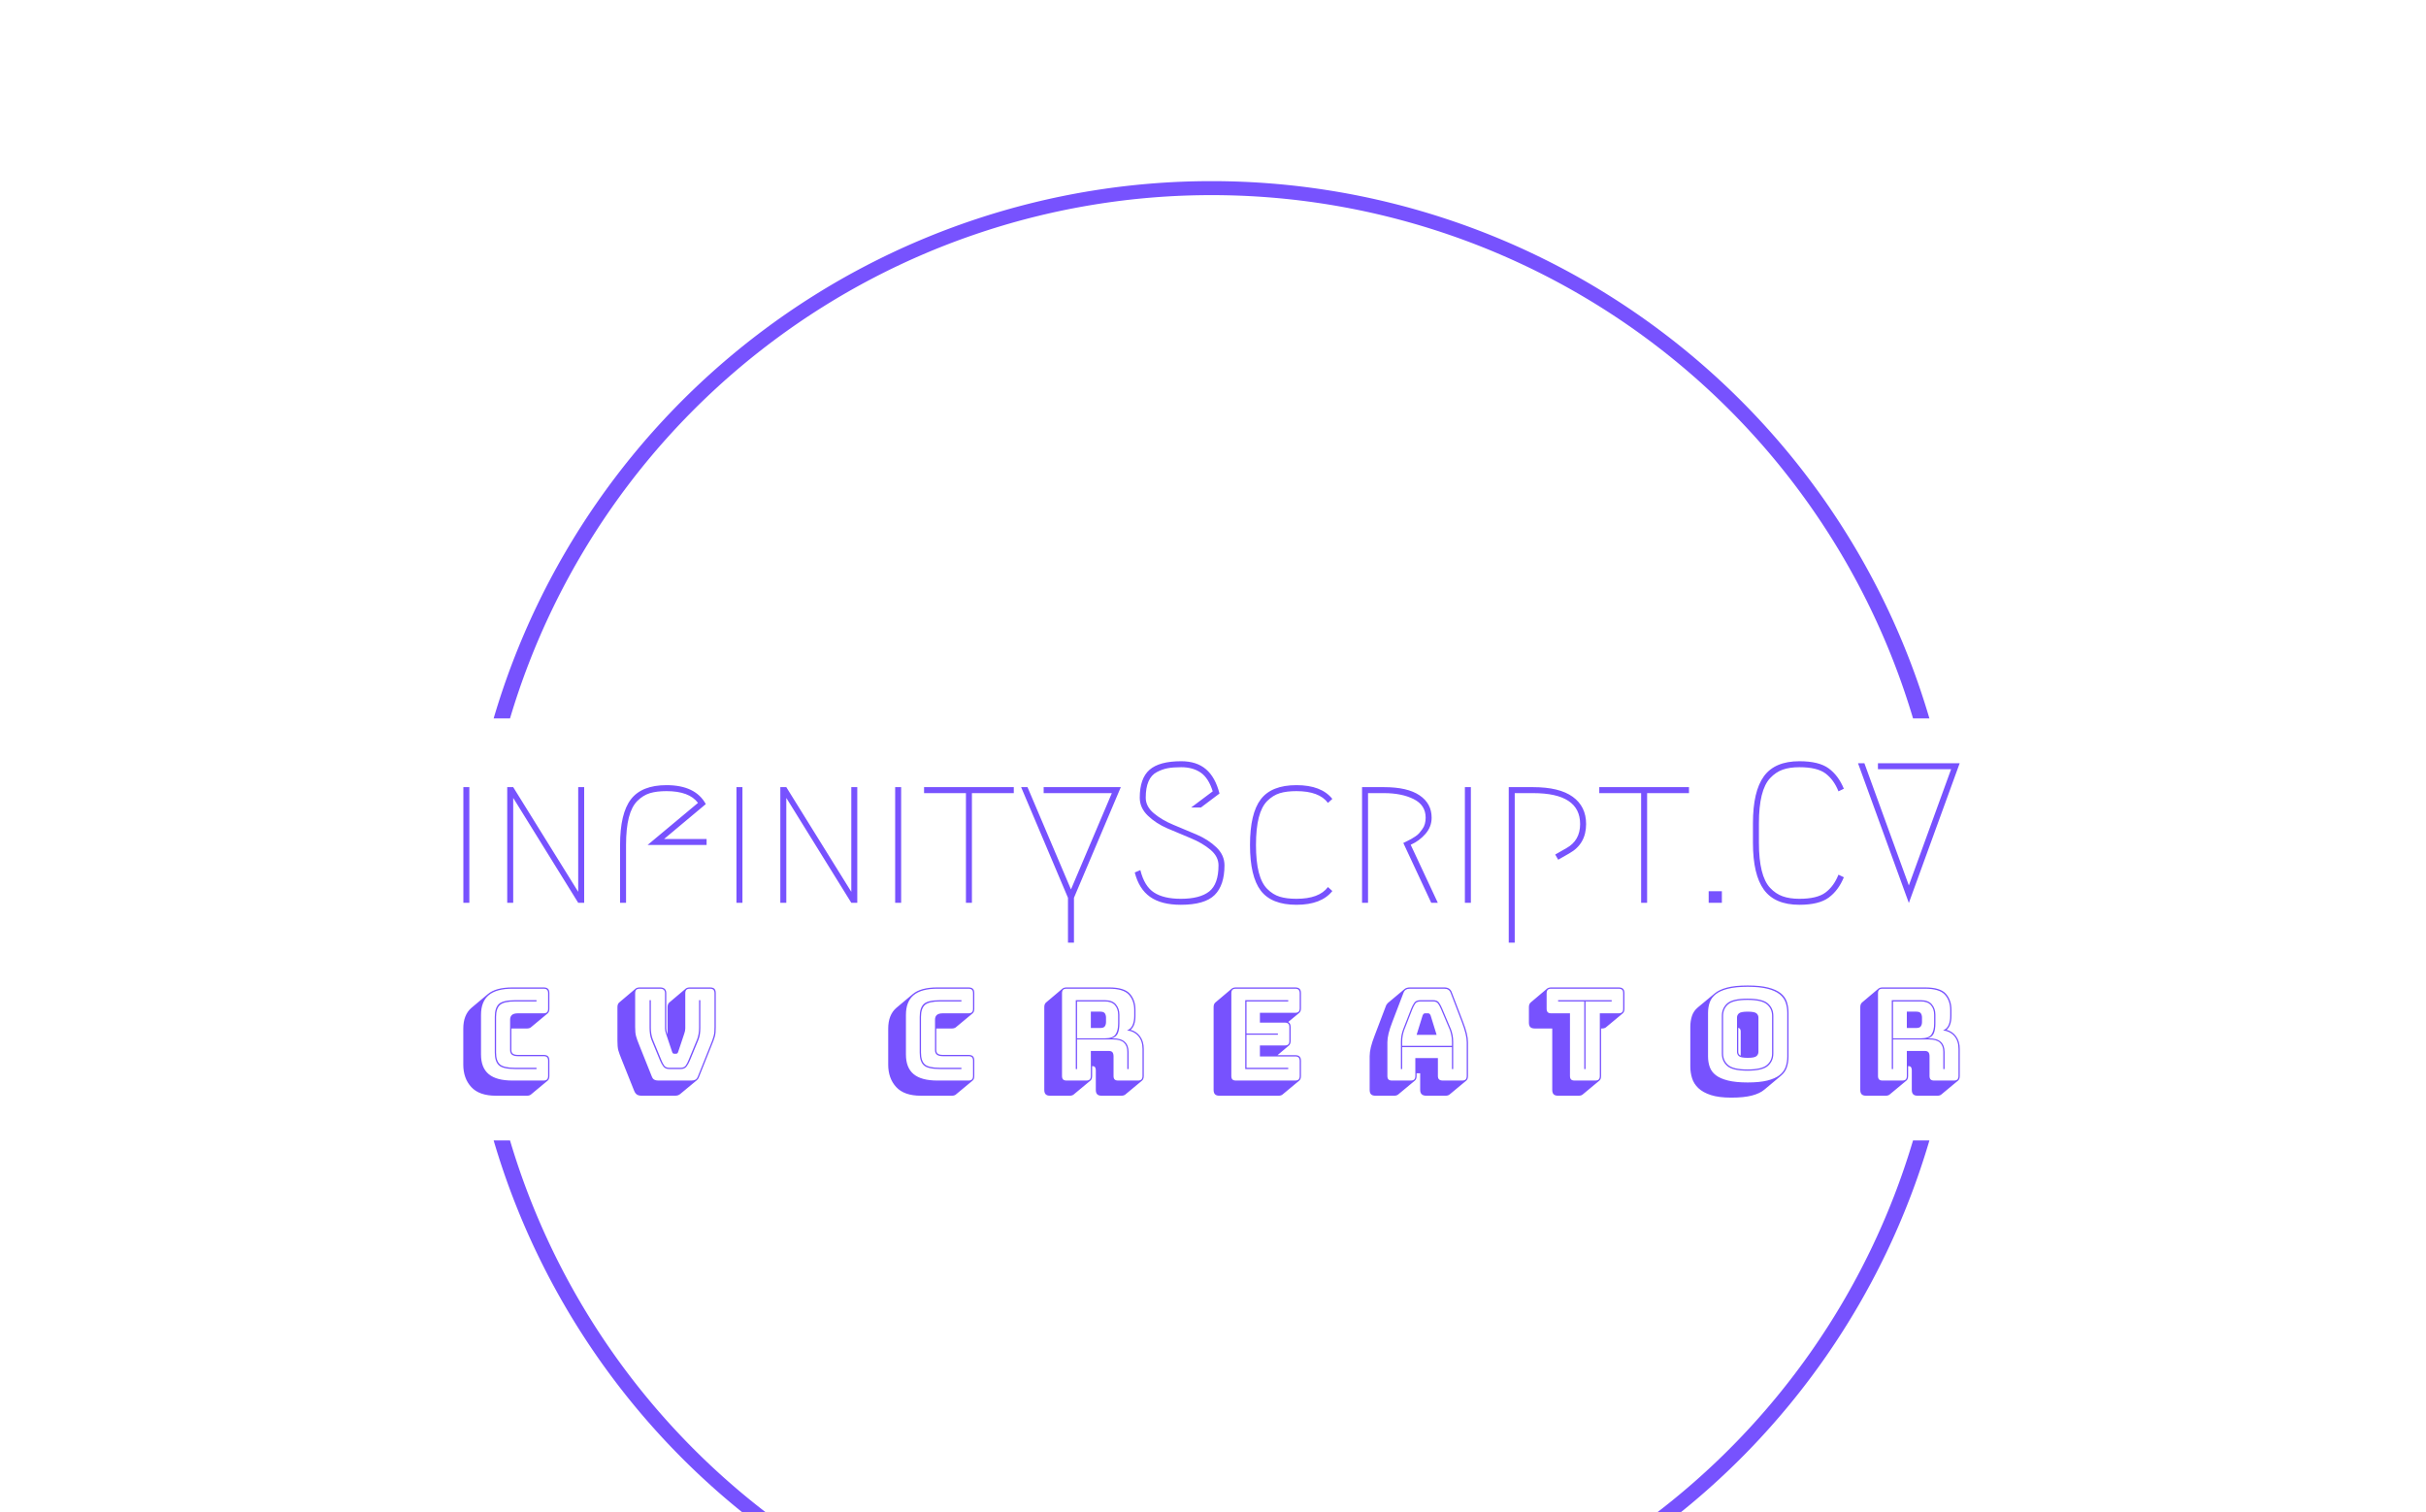 <svg xmlns="http://www.w3.org/2000/svg" version="1.1" xmlns:xlink="http://www.w3.org/1999/xlink" xmlns:svgjs="http://svgjs.dev/svgjs" width="1500" height="935" viewBox="0 0 1500 935"><g transform="matrix(1,0,0,1,-0.909,107.124)"><svg viewBox="0 0 396 247" data-background-color="#ffffff" preserveAspectRatio="xMidYMid meet" height="935" width="1500" xmlns="http://www.w3.org/2000/svg" xmlns:xlink="http://www.w3.org/1999/xlink"><g id="tight-bounds" transform="matrix(1,0,0,1,0.24,-0.1)"><svg viewBox="0 0 395.52 247.2" height="247.2" width="395.52"><g><svg></svg></g><g><svg viewBox="0 0 395.52 247.2" height="247.2" width="395.52"><g transform="matrix(1,0,0,1,75.544,96.128)"><svg viewBox="0 0 244.431 54.944" height="54.944" width="244.431"><g><svg viewBox="0 0 244.431 54.944" height="54.944" width="244.431"><g><svg viewBox="0 0 244.431 54.944" height="54.944" width="244.431"><g><svg viewBox="0 0 244.431 54.944" height="54.944" width="244.431"><g id="textblocktransform"><svg viewBox="0 0 244.431 54.944" height="54.944" width="244.431" id="textblock"><g><svg viewBox="0 0 244.431 29.634" height="29.634" width="244.431"><g transform="matrix(1,0,0,1,0,0)"><svg width="244.431" viewBox="4.75 -35.5 375.26 45.5" height="29.634" data-palette-color="#7752fe"><path d="M4.75 0L4.75-29 6.25-29 6.25 0 4.75 0ZM17.25 0L15.75 0 15.75-29 17.25-29 33.55-2.75 33.55-29 35.05-29 35.05 0 33.55 0 17.25-26.3 17.25 0ZM45.55 0L44.05 0 44.05-14.5Q44.05-22.4 46.77-25.95 49.5-29.5 55.7-29.5L55.7-29.5Q62.95-29.5 65.55-24.75L65.55-24.75 55.09-16 65.75-16 65.75-14.5 50.95-14.5 63.59-25.05Q61.4-28 55.7-28L55.7-28Q53.2-28 51.5-27.48 49.8-26.95 48.37-25.53 46.95-24.1 46.25-21.38 45.55-18.65 45.55-14.5L45.55-14.5 45.55 0ZM73.24 0L73.24-29 74.74-29 74.74 0 73.24 0ZM85.74 0L84.24 0 84.24-29 85.74-29 102.04-2.75 102.04-29 103.54-29 103.54 0 102.04 0 85.74-26.3 85.74 0ZM113.04 0L113.04-29 114.54-29 114.54 0 113.04 0ZM120.29-29L142.79-29 142.79-27.5 132.29-27.5 132.29 0 130.79 0 130.79-27.5 120.29-27.5 120.29-29ZM150.28-27.5L150.28-29 169.63-29 157.88-1.25 157.88 10 156.38 10 156.38-1.25 144.63-29 146.23-29 157.13-3.35 167.38-27.5 150.28-27.5ZM174.38-26.35L174.38-26.35Q174.38-31.2 176.83-33.35 179.28-35.5 184.78-35.5L184.78-35.5Q188.63-35.5 190.98-33.5 193.33-31.5 194.38-27.4L194.38-27.4 189.73-23.9 187.28-23.9 192.68-27.95Q191.63-31.3 189.66-32.65 187.68-34 184.78-34L184.78-34Q182.78-34 181.41-33.75 180.03-33.5 178.66-32.77 177.28-32.05 176.58-30.45 175.88-28.85 175.88-26.35L175.88-26.35Q175.88-24.15 177.91-22.45 179.93-20.75 182.83-19.55 185.73-18.35 188.66-17.1 191.58-15.85 193.61-13.9 195.63-11.95 195.63-9.4L195.63-9.4Q195.63-4.4 193.16-1.95 190.68 0.5 184.68 0.5L184.68 0.5Q179.78 0.5 176.98-1.48 174.18-3.45 173.13-7.6L173.13-7.6 174.53-8.2Q175.53-4.15 177.96-2.58 180.38-1 184.68-1L184.68-1Q189.48-1 191.81-2.85 194.13-4.7 194.13-9.4L194.13-9.4Q194.13-11.6 192.11-13.3 190.08-15 187.16-16.2 184.23-17.4 181.33-18.65 178.43-19.9 176.41-21.85 174.38-23.8 174.38-26.35ZM204.73-3.05Q202.03-6.6 202.03-14.5 202.03-22.4 204.73-25.95 207.43-29.5 213.68-29.5 219.93-29.5 222.68-26.05L222.68-26.05 221.58-25.05Q219.38-28 213.68-28L213.68-28Q211.18-28 209.48-27.48 207.78-26.95 206.35-25.53 204.93-24.1 204.23-21.38 203.53-18.65 203.53-14.5 203.53-10.35 204.23-7.63 204.93-4.9 206.35-3.48 207.78-2.05 209.48-1.53 211.18-1 213.68-1L213.68-1Q219.38-1 221.58-3.95L221.58-3.95 222.68-2.95Q219.93 0.5 213.68 0.5 207.43 0.5 204.73-3.05ZM242.33-14.55L242.33-14.55 249.13 0 247.48 0 240.48-15Q240.58-15.05 241.35-15.43 242.13-15.8 242.43-15.98 242.73-16.15 243.43-16.6 244.13-17.05 244.48-17.48 244.83-17.9 245.25-18.48 245.68-19.05 245.88-19.78 246.08-20.5 246.08-21.35L246.08-21.35Q246.08-24.5 243.08-26 240.08-27.5 235.63-27.5L235.63-27.5 231.63-27.5 231.63 0 230.13 0 230.13-29 235.63-29Q241.53-29 244.55-26.95 247.58-24.9 247.58-21.35L247.58-21.35Q247.58-19.05 246.03-17.28 244.48-15.5 242.33-14.55ZM255.92 0L255.92-29 257.42-29 257.42 0 255.92 0ZM282.12-12.4L279.32-10.8 278.57-12.1 281.37-13.7Q284.82-15.6 284.82-19.75L284.82-19.75Q284.82-27.5 273.02-27.5L273.02-27.5 268.42-27.5 268.42 10 266.92 10 266.92-29 273.02-29Q279.62-29 282.97-26.58 286.32-24.15 286.32-19.75L286.32-19.75Q286.32-14.75 282.12-12.4L282.12-12.4ZM289.62-29L312.12-29 312.12-27.5 301.62-27.5 301.62 0 300.12 0 300.12-27.5 289.62-27.5 289.62-29ZM317.06 0L317.06-2.9 320.37-2.9 320.37 0 317.06 0ZM349.61-7.05L350.96-6.4Q349.61-3.1 347.16-1.3 344.71 0.5 339.81 0.5L339.81 0.5Q333.66 0.5 330.91-3.28 328.16-7.05 328.16-15.05L328.16-15.05 328.16-19.95Q328.16-27.95 330.91-31.73 333.66-35.5 339.81-35.5L339.81-35.5Q344.71-35.5 347.16-33.7 349.61-31.9 350.96-28.6L350.96-28.6 349.61-27.95Q348.46-30.85 346.36-32.43 344.26-34 339.81-34L339.81-34Q337.36-34 335.61-33.38 333.86-32.75 332.46-31.25 331.06-29.75 330.36-26.93 329.66-24.1 329.66-19.95L329.66-19.95 329.66-15.05Q329.66-10.9 330.36-8.08 331.06-5.25 332.46-3.75 333.86-2.25 335.61-1.63 337.36-1 339.81-1L339.81-1Q344.26-1 346.36-2.58 348.46-4.15 349.61-7.05L349.61-7.05ZM359.51-33.5L359.51-35 380.01-35 367.26 0.05 354.51-35 356.11-35 367.26-4.35 377.86-33.5 359.51-33.5Z" opacity="1" transform="matrix(1,0,0,1,0,0)" fill="#7752fe" class="wordmark-text-0" data-fill-palette-color="primary" id="text-0"></path></svg></g></svg></g><g transform="matrix(1,0,0,1,0,36.63)"><svg viewBox="0 0 244.431 18.314" height="18.314" width="244.431"><g transform="matrix(1,0,0,1,0,0)"><svg width="244.431" viewBox="1.7 -37.25 586.59 43.95" height="18.314" data-palette-color="#7752fe"><path d="M26.7 5.95L26.7 5.95 14.5 5.95Q7.95 5.95 4.83 2.55 1.7-0.85 1.7-6.25L1.7-6.25 1.7-20.3Q1.7-23.05 2.5-25.08 3.3-27.1 4.85-28.45L4.85-28.45 11.35-33.9Q12.9-35.2 15.3-35.85 17.7-36.5 20.95-36.5L20.95-36.5 33.15-36.5Q34.35-36.5 34.9-35.95 35.45-35.4 35.45-34.2L35.45-34.2 35.45-28.15Q35.45-27.5 35.27-27.05 35.1-26.6 34.75-26.3L34.75-26.3 28.25-20.9Q28.05-20.7 27.63-20.55 27.2-20.4 26.7-20.4L26.7-20.4 20.55-20.4 20.55-11.95Q20.55-10.9 21.2-10.48 21.85-10.05 23.1-10.05L23.1-10.05 33.15-10.05Q34.35-10.05 34.9-9.5 35.45-8.95 35.45-7.75L35.45-7.75 35.45-1.8Q35.45-1.15 35.27-0.7 35.1-0.25 34.75 0.05L34.75 0.05 28.25 5.45Q28.05 5.65 27.63 5.8 27.2 5.95 26.7 5.95ZM20.95 0L33.15 0Q34.1 0 34.52-0.43 34.95-0.85 34.95-1.8L34.95-1.8 34.95-7.75Q34.95-8.7 34.52-9.13 34.1-9.55 33.15-9.55L33.15-9.55 23.1-9.55Q21.55-9.55 20.8-10.13 20.05-10.7 20.05-11.95L20.05-11.95 20.05-23.85Q20.05-25.1 20.8-25.73 21.55-26.35 23.1-26.35L23.1-26.35 33.15-26.35Q34.1-26.35 34.52-26.78 34.95-27.2 34.95-28.15L34.95-28.15 34.95-34.2Q34.95-35.15 34.52-35.58 34.1-36 33.15-36L33.15-36 20.95-36Q14.7-36 11.68-33.48 8.65-30.95 8.65-25.75L8.65-25.75 8.65-10.2Q8.65-5 11.68-2.5 14.7 0 20.95 0L20.95 0ZM22.05-5L30.4-5 30.4-4.5 22.05-4.5Q17.2-4.5 15.63-6 14.05-7.5 14.05-10.95L14.05-10.95 14.05-24.95Q14.05-28.5 15.65-30 17.25-31.5 22.05-31.5L22.05-31.5 30.4-31.5 30.4-31 22.05-31Q17.65-31 16.1-29.63 14.55-28.25 14.55-24.95L14.55-24.95 14.55-10.95Q14.55-7.7 16.05-6.35 17.55-5 22.05-5L22.05-5ZM84.67 5.95L71.67 5.95Q70.52 5.95 69.82 5.53 69.12 5.1 68.67 4L68.67 4 63.77-8.25Q63.32-9.4 63-10.23 62.67-11.05 62.47-11.83 62.27-12.6 62.2-13.48 62.12-14.35 62.12-15.55L62.12-15.55 62.12-28.75Q62.12-29.4 62.3-29.85 62.47-30.3 62.82-30.6L62.82-30.6 69.27-36.05Q69.52-36.25 69.95-36.38 70.37-36.5 70.87-36.5L70.87-36.5 78.82-36.5Q80.02-36.5 80.65-35.93 81.27-35.35 81.27-34.2L81.27-34.2 81.27-20.4Q81.27-19.9 81.37-19.45 81.47-19 81.62-18.5L81.62-18.5 81.77-18.15 81.77-28.75Q81.77-29.4 81.95-29.85 82.12-30.3 82.47-30.6L82.47-30.6 88.92-36.05Q89.17-36.25 89.6-36.38 90.02-36.5 90.52-36.5L90.52-36.5 98.37-36.5Q99.62-36.5 100.15-35.95 100.67-35.4 100.67-34.2L100.67-34.2 100.67-21Q100.67-19.8 100.6-18.93 100.52-18.05 100.32-17.28 100.12-16.5 99.8-15.68 99.47-14.85 99.02-13.7L99.02-13.7 94.12-1.45Q93.97-1 93.72-0.65 93.47-0.3 93.22-0.1L93.22-0.1 86.77 5.25Q86.37 5.6 85.85 5.78 85.32 5.95 84.67 5.95L84.67 5.95ZM78.12 0L91.12 0Q92.07 0 92.7-0.35 93.32-0.7 93.67-1.65L93.67-1.65 98.57-13.9Q99.02-15 99.32-15.83 99.62-16.65 99.82-17.4 100.02-18.15 100.1-18.98 100.17-19.8 100.17-21L100.17-21 100.17-34.2Q100.17-35.15 99.75-35.58 99.32-36 98.37-36L98.37-36 90.52-36Q89.57-36 89.15-35.58 88.72-35.15 88.72-34.2L88.72-34.2 88.72-20.45Q88.72-19.95 88.62-19.45 88.52-18.95 88.32-18.4L88.32-18.4 85.97-11.35Q85.82-10.85 85.62-10.68 85.42-10.5 85.02-10.5L85.02-10.5 84.47-10.5Q84.07-10.5 83.87-10.68 83.67-10.85 83.52-11.35L83.52-11.35 81.17-18.35Q80.97-18.9 80.87-19.4 80.77-19.9 80.77-20.4L80.77-20.4 80.77-34.2Q80.77-35.15 80.27-35.58 79.77-36 78.82-36L78.82-36 70.87-36Q69.92-36 69.5-35.58 69.07-35.15 69.07-34.2L69.07-34.2 69.07-21Q69.07-19.8 69.15-18.98 69.22-18.15 69.42-17.4 69.62-16.65 69.92-15.83 70.22-15 70.67-13.9L70.67-13.9 75.57-1.65Q75.92-0.7 76.55-0.35 77.17 0 78.12 0L78.12 0ZM74.72-20.7L74.72-31.5 75.22-31.5 75.22-20.7Q75.22-19.4 75.42-18.23 75.62-17.05 76.02-16.05L76.02-16.05 79.32-8.05Q79.82-6.75 80.45-5.88 81.07-5 82.47-5L82.47-5 86.87-5Q88.27-5 88.9-5.88 89.52-6.75 90.02-8.05L90.02-8.05 93.32-16.05Q93.72-17.05 93.92-18.23 94.12-19.4 94.12-20.7L94.12-20.7 94.12-31.5 94.62-31.5 94.62-20.7Q94.62-19.3 94.45-18.13 94.27-16.95 93.82-15.85L93.82-15.85 90.52-7.85Q89.92-6.4 89.17-5.45 88.42-4.5 86.87-4.5L86.87-4.5 82.47-4.5Q80.92-4.5 80.17-5.45 79.42-6.4 78.82-7.85L78.82-7.85 75.52-15.85Q75.07-16.95 74.9-18.13 74.72-19.3 74.72-20.7L74.72-20.7ZM193.26 5.95L193.26 5.95 181.06 5.95Q174.51 5.95 171.39 2.55 168.26-0.85 168.26-6.25L168.26-6.25 168.26-20.3Q168.26-23.05 169.06-25.08 169.86-27.1 171.41-28.45L171.41-28.45 177.91-33.9Q179.46-35.2 181.86-35.85 184.26-36.5 187.51-36.5L187.51-36.5 199.71-36.5Q200.91-36.5 201.46-35.95 202.01-35.4 202.01-34.2L202.01-34.2 202.01-28.15Q202.01-27.5 201.84-27.05 201.66-26.6 201.31-26.3L201.31-26.3 194.81-20.9Q194.61-20.7 194.19-20.55 193.76-20.4 193.26-20.4L193.26-20.4 187.11-20.4 187.11-11.95Q187.11-10.9 187.76-10.48 188.41-10.05 189.66-10.05L189.66-10.05 199.71-10.05Q200.91-10.05 201.46-9.5 202.01-8.95 202.01-7.75L202.01-7.75 202.01-1.8Q202.01-1.15 201.84-0.7 201.66-0.25 201.31 0.05L201.31 0.05 194.81 5.45Q194.61 5.65 194.19 5.8 193.76 5.95 193.26 5.95ZM187.51 0L199.71 0Q200.66 0 201.09-0.43 201.51-0.85 201.51-1.8L201.51-1.8 201.51-7.75Q201.51-8.7 201.09-9.13 200.66-9.55 199.71-9.55L199.71-9.55 189.66-9.55Q188.11-9.55 187.36-10.13 186.61-10.7 186.61-11.95L186.61-11.95 186.61-23.85Q186.61-25.1 187.36-25.73 188.11-26.35 189.66-26.35L189.66-26.35 199.71-26.35Q200.66-26.35 201.09-26.78 201.51-27.2 201.51-28.15L201.51-28.15 201.51-34.2Q201.51-35.15 201.09-35.58 200.66-36 199.71-36L199.71-36 187.51-36Q181.26-36 178.24-33.48 175.21-30.95 175.21-25.75L175.21-25.75 175.21-10.2Q175.21-5 178.24-2.5 181.26 0 187.51 0L187.51 0ZM188.61-5L196.96-5 196.96-4.5 188.61-4.5Q183.76-4.5 182.19-6 180.61-7.5 180.61-10.95L180.61-10.95 180.61-24.95Q180.61-28.5 182.21-30 183.81-31.5 188.61-31.5L188.61-31.5 196.96-31.5 196.96-31 188.61-31Q184.21-31 182.66-29.63 181.11-28.25 181.11-24.95L181.11-24.95 181.11-10.95Q181.11-7.7 182.61-6.35 184.11-5 188.61-5L188.61-5ZM253.19-31L253.19-31 242.29-31 242.29-16.55 253.19-16.55Q256.29-16.55 257.34-18.05 258.39-19.55 258.39-22.3L258.39-22.3 258.39-25.8Q258.39-28.1 257.11-29.55 255.84-31 253.19-31ZM247.69-20.6L247.69-27 251.44-27Q252.74-27 253.19-26.33 253.64-25.65 253.64-24.65L253.64-24.65 253.64-22.95Q253.64-21.95 253.19-21.28 252.74-20.6 251.44-20.6L251.44-20.6 247.69-20.6ZM242.29-16.1L242.29-4.5 241.79-4.5 241.79-31.5 253.19-31.5Q256.09-31.5 257.49-29.88 258.89-28.25 258.89-25.8L258.89-25.8 258.89-22.35Q258.89-20.05 258.29-18.57 257.69-17.1 255.89-16.55L255.89-16.55 256.44-16.55Q259.49-16.55 260.99-15.18 262.49-13.8 262.49-11.2L262.49-11.2 262.49-4.5 261.99-4.5 261.99-11.2Q261.99-13.65 260.64-14.88 259.29-16.1 256.44-16.1L256.44-16.1 242.29-16.1ZM238.19 0L245.89 0Q246.84 0 247.26-0.43 247.69-0.85 247.69-1.8L247.69-1.8 247.69-11.6 254.69-11.6Q255.74-11.6 256.16-11.08 256.59-10.55 256.59-9.45L256.59-9.45 256.59-1.8Q256.59-0.85 257.01-0.43 257.44 0 258.39 0L258.39 0 266.14 0Q267.09 0 267.51-0.43 267.94-0.85 267.94-1.8L267.94-1.8 267.94-12.4Q267.94-15.55 266.26-17.45 264.59-19.35 261.89-19.65L261.89-19.65Q263.44-20.3 264.06-21.78 264.69-23.25 264.69-25.35L264.69-25.35 264.69-27.65Q264.69-31.35 262.56-33.68 260.44-36 254.84-36L254.84-36 238.19-36Q237.24-36 236.81-35.58 236.39-35.15 236.39-34.2L236.39-34.2 236.39-1.8Q236.39-0.85 236.81-0.43 237.24 0 238.19 0L238.19 0ZM247.49 0.05L247.49 0.05 240.99 5.45Q240.79 5.65 240.36 5.8 239.94 5.95 239.44 5.95L239.44 5.95 231.74 5.95Q230.54 5.95 229.99 5.4 229.44 4.85 229.44 3.65L229.44 3.65 229.44-28.75Q229.44-29.4 229.61-29.85 229.79-30.3 230.14-30.6L230.14-30.6 236.59-36.05Q236.84-36.25 237.26-36.38 237.69-36.5 238.19-36.5L238.19-36.5 254.84-36.5Q260.79-36.5 262.99-34.02 265.19-31.55 265.19-27.65L265.19-27.65 265.19-25.35Q265.19-23.5 264.74-22.13 264.29-20.75 263.29-19.9L263.29-19.9 263.24-19.9Q265.59-19.25 267.01-17.3 268.44-15.35 268.44-12.4L268.44-12.4 268.44-1.8Q268.44-1.15 268.26-0.7 268.09-0.25 267.74 0.05L267.74 0.05 261.24 5.45Q261.04 5.65 260.61 5.8 260.19 5.95 259.69 5.95L259.69 5.95 251.94 5.95Q250.74 5.95 250.19 5.4 249.64 4.85 249.64 3.65L249.64 3.65 249.64-4Q249.64-4.8 249.34-5.23 249.04-5.65 248.24-5.65L248.24-5.65 248.19-5.65 248.19-1.8Q248.19-1.15 248.01-0.7 247.84-0.25 247.49 0.05ZM321.31 5.95L321.31 5.95 298.11 5.95Q296.91 5.95 296.36 5.4 295.81 4.85 295.81 3.65L295.81 3.65 295.81-28.75Q295.81-29.4 295.98-29.85 296.16-30.3 296.51-30.6L296.51-30.6 302.96-36.05Q303.21-36.25 303.63-36.38 304.06-36.5 304.56-36.5L304.56-36.5 327.76-36.5Q328.96-36.5 329.51-35.95 330.06-35.4 330.06-34.2L330.06-34.2 330.06-28.35Q330.06-27.7 329.88-27.25 329.71-26.8 329.36-26.5L329.36-26.5 325.06-22.95Q325.56-22.7 325.78-22.2 326.01-21.7 326.01-20.9L326.01-20.9 326.01-15.55Q326.01-14.9 325.83-14.45 325.66-14 325.31-13.7L325.31-13.7 320.86-9.95 327.76-9.95Q328.96-9.95 329.51-9.4 330.06-8.85 330.06-7.65L330.06-7.65 330.06-1.8Q330.06-1.15 329.88-0.7 329.71-0.25 329.36 0.05L329.36 0.05 322.86 5.45Q322.66 5.65 322.23 5.8 321.81 5.95 321.31 5.95ZM304.56 0L327.76 0Q328.71 0 329.13-0.43 329.56-0.85 329.56-1.8L329.56-1.8 329.56-7.65Q329.56-8.6 329.13-9.03 328.71-9.45 327.76-9.45L327.76-9.45 313.96-9.45 313.96-13.75 323.71-13.75Q324.66-13.75 325.08-14.18 325.51-14.6 325.51-15.55L325.51-15.55 325.51-20.9Q325.51-21.85 325.08-22.28 324.66-22.7 323.71-22.7L323.71-22.7 313.96-22.7 313.96-26.55 327.76-26.55Q328.71-26.55 329.13-26.98 329.56-27.4 329.56-28.35L329.56-28.35 329.56-34.2Q329.56-35.15 329.13-35.58 328.71-36 327.76-36L327.76-36 304.56-36Q303.61-36 303.18-35.58 302.76-35.15 302.76-34.2L302.76-34.2 302.76-1.8Q302.76-0.85 303.18-0.43 303.61 0 304.56 0L304.56 0ZM308.71-5L325.06-5 325.06-4.5 308.21-4.5 308.21-31.5 325.06-31.5 325.06-31 308.71-31 308.71-18.45 321.01-18.45 321.01-17.95 308.71-17.95 308.71-5ZM369.73-15.15L369.73-15.15 369.73-13.6 389.23-13.6 389.23-15.15Q389.23-16.5 389-17.65 388.78-18.8 388.43-19.8L388.43-19.8 384.98-27.95Q384.43-29.25 383.83-30.13 383.23-31 381.83-31L381.83-31 376.93-31Q375.43-31 374.83-30.13 374.23-29.25 373.73-28L373.73-28 370.53-19.8Q370.18-18.8 369.95-17.65 369.73-16.5 369.73-15.15ZM375.38-17.9L377.73-25.5Q377.93-25.95 378.15-26.15 378.38-26.35 378.68-26.35L378.68-26.35 379.93-26.35Q380.23-26.35 380.45-26.15 380.68-25.95 380.88-25.5L380.88-25.5 383.23-17.9 375.38-17.9ZM389.73-4.5L389.23-4.5 389.23-13.1 369.73-13.1 369.73-4.5 369.23-4.5 369.23-15.15Q369.23-16.55 369.45-17.73 369.68-18.9 370.08-20L370.08-20 373.28-28.2Q373.83-29.6 374.53-30.55 375.23-31.5 376.93-31.5L376.93-31.5 381.83-31.5Q383.48-31.5 384.15-30.55 384.83-29.6 385.43-28.15L385.43-28.15 388.88-20Q389.28-18.9 389.5-17.73 389.73-16.55 389.73-15.15L389.73-15.15 389.73-4.5ZM374.88-1.8L374.88-1.8 374.88-8.8 383.73-8.8 383.73-1.8Q383.73-0.85 384.2-0.43 384.68 0 385.68 0L385.68 0 393.23 0Q394.18 0 394.6-0.43 395.03-0.85 395.03-1.8L395.03-1.8 395.03-15Q395.03-16.5 394.55-18.45 394.08-20.4 393.08-23L393.08-23 388.73-34.35Q388.43-35.2 387.8-35.6 387.18-36 386.23-36L386.23-36 372.78-36Q371.78-36 371.15-35.6 370.53-35.2 370.23-34.35L370.23-34.35 365.88-23Q364.88-20.4 364.4-18.45 363.93-16.5 363.93-15L363.93-15 363.93-1.8Q363.93-0.85 364.35-0.43 364.78 0 365.73 0L365.73 0 373.08 0Q374.03 0 374.45-0.43 374.88-0.85 374.88-1.8ZM374.68 0.05L368.18 5.45Q367.98 5.65 367.55 5.8 367.13 5.95 366.63 5.95L366.63 5.95 359.28 5.95Q358.08 5.95 357.53 5.4 356.98 4.85 356.98 3.65L356.98 3.65 356.98-9.55Q356.98-11.1 357.45-13.08 357.93-15.05 358.98-17.75L358.98-17.75 363.28-29.05Q363.43-29.5 363.65-29.83 363.88-30.15 364.13-30.4L364.13-30.4 364.18-30.45 370.58-35.8Q370.98-36.15 371.53-36.33 372.08-36.5 372.78-36.5L372.78-36.5 386.23-36.5Q387.38-36.5 388.1-36.02 388.83-35.55 389.18-34.55L389.18-34.55 393.53-23.2Q394.58-20.5 395.05-18.53 395.53-16.55 395.53-15L395.53-15 395.53-1.8Q395.53-1.15 395.35-0.7 395.18-0.25 394.83 0.05L394.83 0.05 388.33 5.45Q388.13 5.65 387.7 5.8 387.28 5.95 386.78 5.95L386.78 5.95 379.23 5.95Q377.98 5.95 377.38 5.38 376.78 4.8 376.78 3.65L376.78 3.65 376.78-2.85 375.38-2.85 375.38-1.8Q375.38-1.15 375.2-0.7 375.03-0.25 374.68 0.05L374.68 0.05ZM438.95 5.95L438.95 5.95 430.85 5.95Q429.65 5.95 429.1 5.4 428.55 4.85 428.55 3.65L428.55 3.65 428.55-20.4 421.7-20.4Q420.5-20.4 419.95-20.95 419.4-21.5 419.4-22.7L419.4-22.7 419.4-28.75Q419.4-29.4 419.58-29.85 419.75-30.3 420.1-30.6L420.1-30.6 426.55-36.05Q426.8-36.25 427.23-36.38 427.65-36.5 428.15-36.5L428.15-36.5 454.55-36.5Q455.75-36.5 456.3-35.95 456.85-35.4 456.85-34.2L456.85-34.2 456.85-28.15Q456.85-27.5 456.68-27.05 456.5-26.6 456.15-26.3L456.15-26.3 449.65-20.9Q449.45-20.7 449.03-20.55 448.6-20.4 448.1-20.4L448.1-20.4 447.7-20.4 447.7-1.8Q447.7-1.15 447.53-0.7 447.35-0.25 447 0.05L447 0.05 440.5 5.45Q440.3 5.65 439.88 5.8 439.45 5.95 438.95 5.95ZM437.3 0L445.4 0Q446.35 0 446.78-0.43 447.2-0.85 447.2-1.8L447.2-1.8 447.2-26.35 454.55-26.35Q455.5-26.35 455.93-26.78 456.35-27.2 456.35-28.15L456.35-28.15 456.35-34.2Q456.35-35.15 455.93-35.58 455.5-36 454.55-36L454.55-36 428.15-36Q427.2-36 426.78-35.58 426.35-35.15 426.35-34.2L426.35-34.2 426.35-28.15Q426.35-27.2 426.78-26.78 427.2-26.35 428.15-26.35L428.15-26.35 435.5-26.35 435.5-1.8Q435.5-0.85 435.93-0.43 436.35 0 437.3 0L437.3 0ZM441.6-4.5L441.1-4.5 441.1-31 430.85-31 430.85-31.5 451.85-31.5 451.85-31 441.6-31 441.6-4.5ZM518.17-1.85L511.72 3.55Q509.97 5.05 506.82 5.88 503.67 6.7 498.72 6.7L498.72 6.7Q493.82 6.7 490.7 5.68 487.57 4.65 485.8 2.95 484.02 1.25 483.35-0.95 482.67-3.15 482.67-5.5L482.67-5.5 482.67-21.05Q482.67-23.35 483.32-25.33 483.97-27.3 485.67-28.7L485.67-28.7 492.17-34.1Q493.92-35.6 497.05-36.43 500.17-37.25 505.17-37.25L505.17-37.25Q510.07-37.25 513.2-36.45 516.32-35.65 518.1-34.23 519.87-32.8 520.52-30.83 521.17-28.85 521.17-26.5L521.17-26.5 521.17-9.45Q521.17-7.15 520.52-5.2 519.87-3.25 518.17-1.85L518.17-1.85ZM520.67-9.45L520.67-9.45 520.67-26.5Q520.67-28.8 520-30.68 519.32-32.55 517.6-33.9 515.87-35.25 512.85-36 509.82-36.75 505.17-36.75L505.17-36.75Q500.52-36.75 497.47-36 494.42-35.25 492.7-33.9 490.97-32.55 490.3-30.68 489.62-28.8 489.62-26.5L489.62-26.5 489.62-9.45Q489.62-7.15 490.3-5.28 490.97-3.4 492.7-2.08 494.42-0.75 497.47 0 500.52 0.75 505.17 0.75L505.17 0.75Q509.82 0.75 512.85 0 515.87-0.75 517.6-2.08 519.32-3.4 520-5.28 520.67-7.15 520.67-9.45ZM515.22-25.35L515.22-10.6Q515.22-7.6 513.07-5.73 510.92-3.85 505.07-3.85L505.07-3.85Q499.22-3.85 497.12-5.73 495.02-7.6 495.02-10.6L495.02-10.6 495.02-25.35Q495.02-28.35 497.12-30.23 499.22-32.1 505.07-32.1L505.07-32.1Q510.92-32.1 513.07-30.23 515.22-28.35 515.22-25.35L515.22-25.35ZM495.52-25.35L495.52-10.6Q495.52-7.8 497.52-6.08 499.52-4.35 505.07-4.35L505.07-4.35Q510.62-4.35 512.67-6.08 514.72-7.8 514.72-10.6L514.72-10.6 514.72-25.35Q514.72-28.15 512.67-29.88 510.62-31.6 505.07-31.6L505.07-31.6Q499.52-31.6 497.52-29.88 495.52-28.15 495.52-25.35L495.52-25.35ZM500.97-11.25L500.97-11.25 500.97-24.7Q500.97-25.65 501.72-26.33 502.47-27 505.17-27L505.17-27Q507.87-27 508.62-26.33 509.37-25.65 509.37-24.7L509.37-24.7 509.37-11.25Q509.37-10.25 508.62-9.58 507.87-8.9 505.17-8.9L505.17-8.9Q502.47-8.9 501.72-9.58 500.97-10.25 500.97-11.25ZM501.47-20.7L501.47-11.25Q501.47-10.75 501.67-10.38 501.87-10 502.42-9.75L502.42-9.75 502.42-19.25Q502.42-19.75 502.22-20.13 502.02-20.5 501.47-20.7L501.47-20.7ZM573.04-31L573.04-31 562.14-31 562.14-16.55 573.04-16.55Q576.14-16.55 577.19-18.05 578.24-19.55 578.24-22.3L578.24-22.3 578.24-25.8Q578.24-28.1 576.97-29.55 575.69-31 573.04-31ZM567.54-20.6L567.54-27 571.29-27Q572.59-27 573.04-26.33 573.49-25.65 573.49-24.65L573.49-24.65 573.49-22.95Q573.49-21.95 573.04-21.28 572.59-20.6 571.29-20.6L571.29-20.6 567.54-20.6ZM562.14-16.1L562.14-4.5 561.64-4.5 561.64-31.5 573.04-31.5Q575.94-31.5 577.34-29.88 578.74-28.25 578.74-25.8L578.74-25.8 578.74-22.35Q578.74-20.05 578.14-18.57 577.54-17.1 575.74-16.55L575.74-16.55 576.29-16.55Q579.34-16.55 580.84-15.18 582.34-13.8 582.34-11.2L582.34-11.2 582.34-4.5 581.84-4.5 581.84-11.2Q581.84-13.65 580.49-14.88 579.14-16.1 576.29-16.1L576.29-16.1 562.14-16.1ZM558.04 0L565.74 0Q566.69 0 567.12-0.43 567.54-0.85 567.54-1.8L567.54-1.8 567.54-11.6 574.54-11.6Q575.59-11.6 576.02-11.08 576.44-10.55 576.44-9.45L576.44-9.45 576.44-1.8Q576.44-0.85 576.87-0.43 577.29 0 578.24 0L578.24 0 585.99 0Q586.94 0 587.37-0.43 587.79-0.85 587.79-1.8L587.79-1.8 587.79-12.4Q587.79-15.55 586.12-17.45 584.44-19.35 581.74-19.65L581.74-19.65Q583.29-20.3 583.92-21.78 584.54-23.25 584.54-25.35L584.54-25.35 584.54-27.65Q584.54-31.35 582.42-33.68 580.29-36 574.69-36L574.69-36 558.04-36Q557.09-36 556.67-35.58 556.24-35.15 556.24-34.2L556.24-34.2 556.24-1.8Q556.24-0.85 556.67-0.43 557.09 0 558.04 0L558.04 0ZM567.34 0.05L567.34 0.05 560.84 5.45Q560.64 5.65 560.22 5.8 559.79 5.95 559.29 5.95L559.29 5.95 551.59 5.95Q550.39 5.95 549.84 5.4 549.29 4.85 549.29 3.65L549.29 3.65 549.29-28.75Q549.29-29.4 549.47-29.85 549.64-30.3 549.99-30.6L549.99-30.6 556.44-36.05Q556.69-36.25 557.12-36.38 557.54-36.5 558.04-36.5L558.04-36.5 574.69-36.5Q580.64-36.5 582.84-34.02 585.04-31.55 585.04-27.65L585.04-27.65 585.04-25.35Q585.04-23.5 584.59-22.13 584.14-20.75 583.14-19.9L583.14-19.9 583.09-19.9Q585.44-19.25 586.87-17.3 588.29-15.35 588.29-12.4L588.29-12.4 588.29-1.8Q588.29-1.15 588.12-0.7 587.94-0.25 587.59 0.05L587.59 0.05 581.09 5.45Q580.89 5.65 580.47 5.8 580.04 5.95 579.54 5.95L579.54 5.95 571.79 5.95Q570.59 5.95 570.04 5.4 569.49 4.85 569.49 3.65L569.49 3.65 569.49-4Q569.49-4.8 569.19-5.23 568.89-5.65 568.09-5.65L568.09-5.65 568.04-5.65 568.04-1.8Q568.04-1.15 567.87-0.7 567.69-0.25 567.34 0.05Z" opacity="1" transform="matrix(1,0,0,1,0,0)" fill="#7752fe" class="slogan-text-1" data-fill-palette-color="secondary" id="text-1"></path></svg></g></svg></g></svg></g></svg></g><g></g></svg></g></svg></g></svg></g><g><path d="M80.505 89.132A122.216 122.216 0 0 1 315.015 89.132L312.342 89.132A119.543 119.543 0 0 0 83.178 89.132L80.505 89.132M80.505 158.068A122.216 122.216 0 0 0 315.015 158.068L312.342 158.068A119.543 119.543 0 0 1 83.178 158.068L80.505 158.068" fill="#7752fe" stroke="transparent" data-fill-palette-color="tertiary"></path></g></svg></g><defs></defs></svg><rect width="395.52" height="247.2" fill="none" stroke="none" visibility="hidden"></rect></g></svg></g></svg>